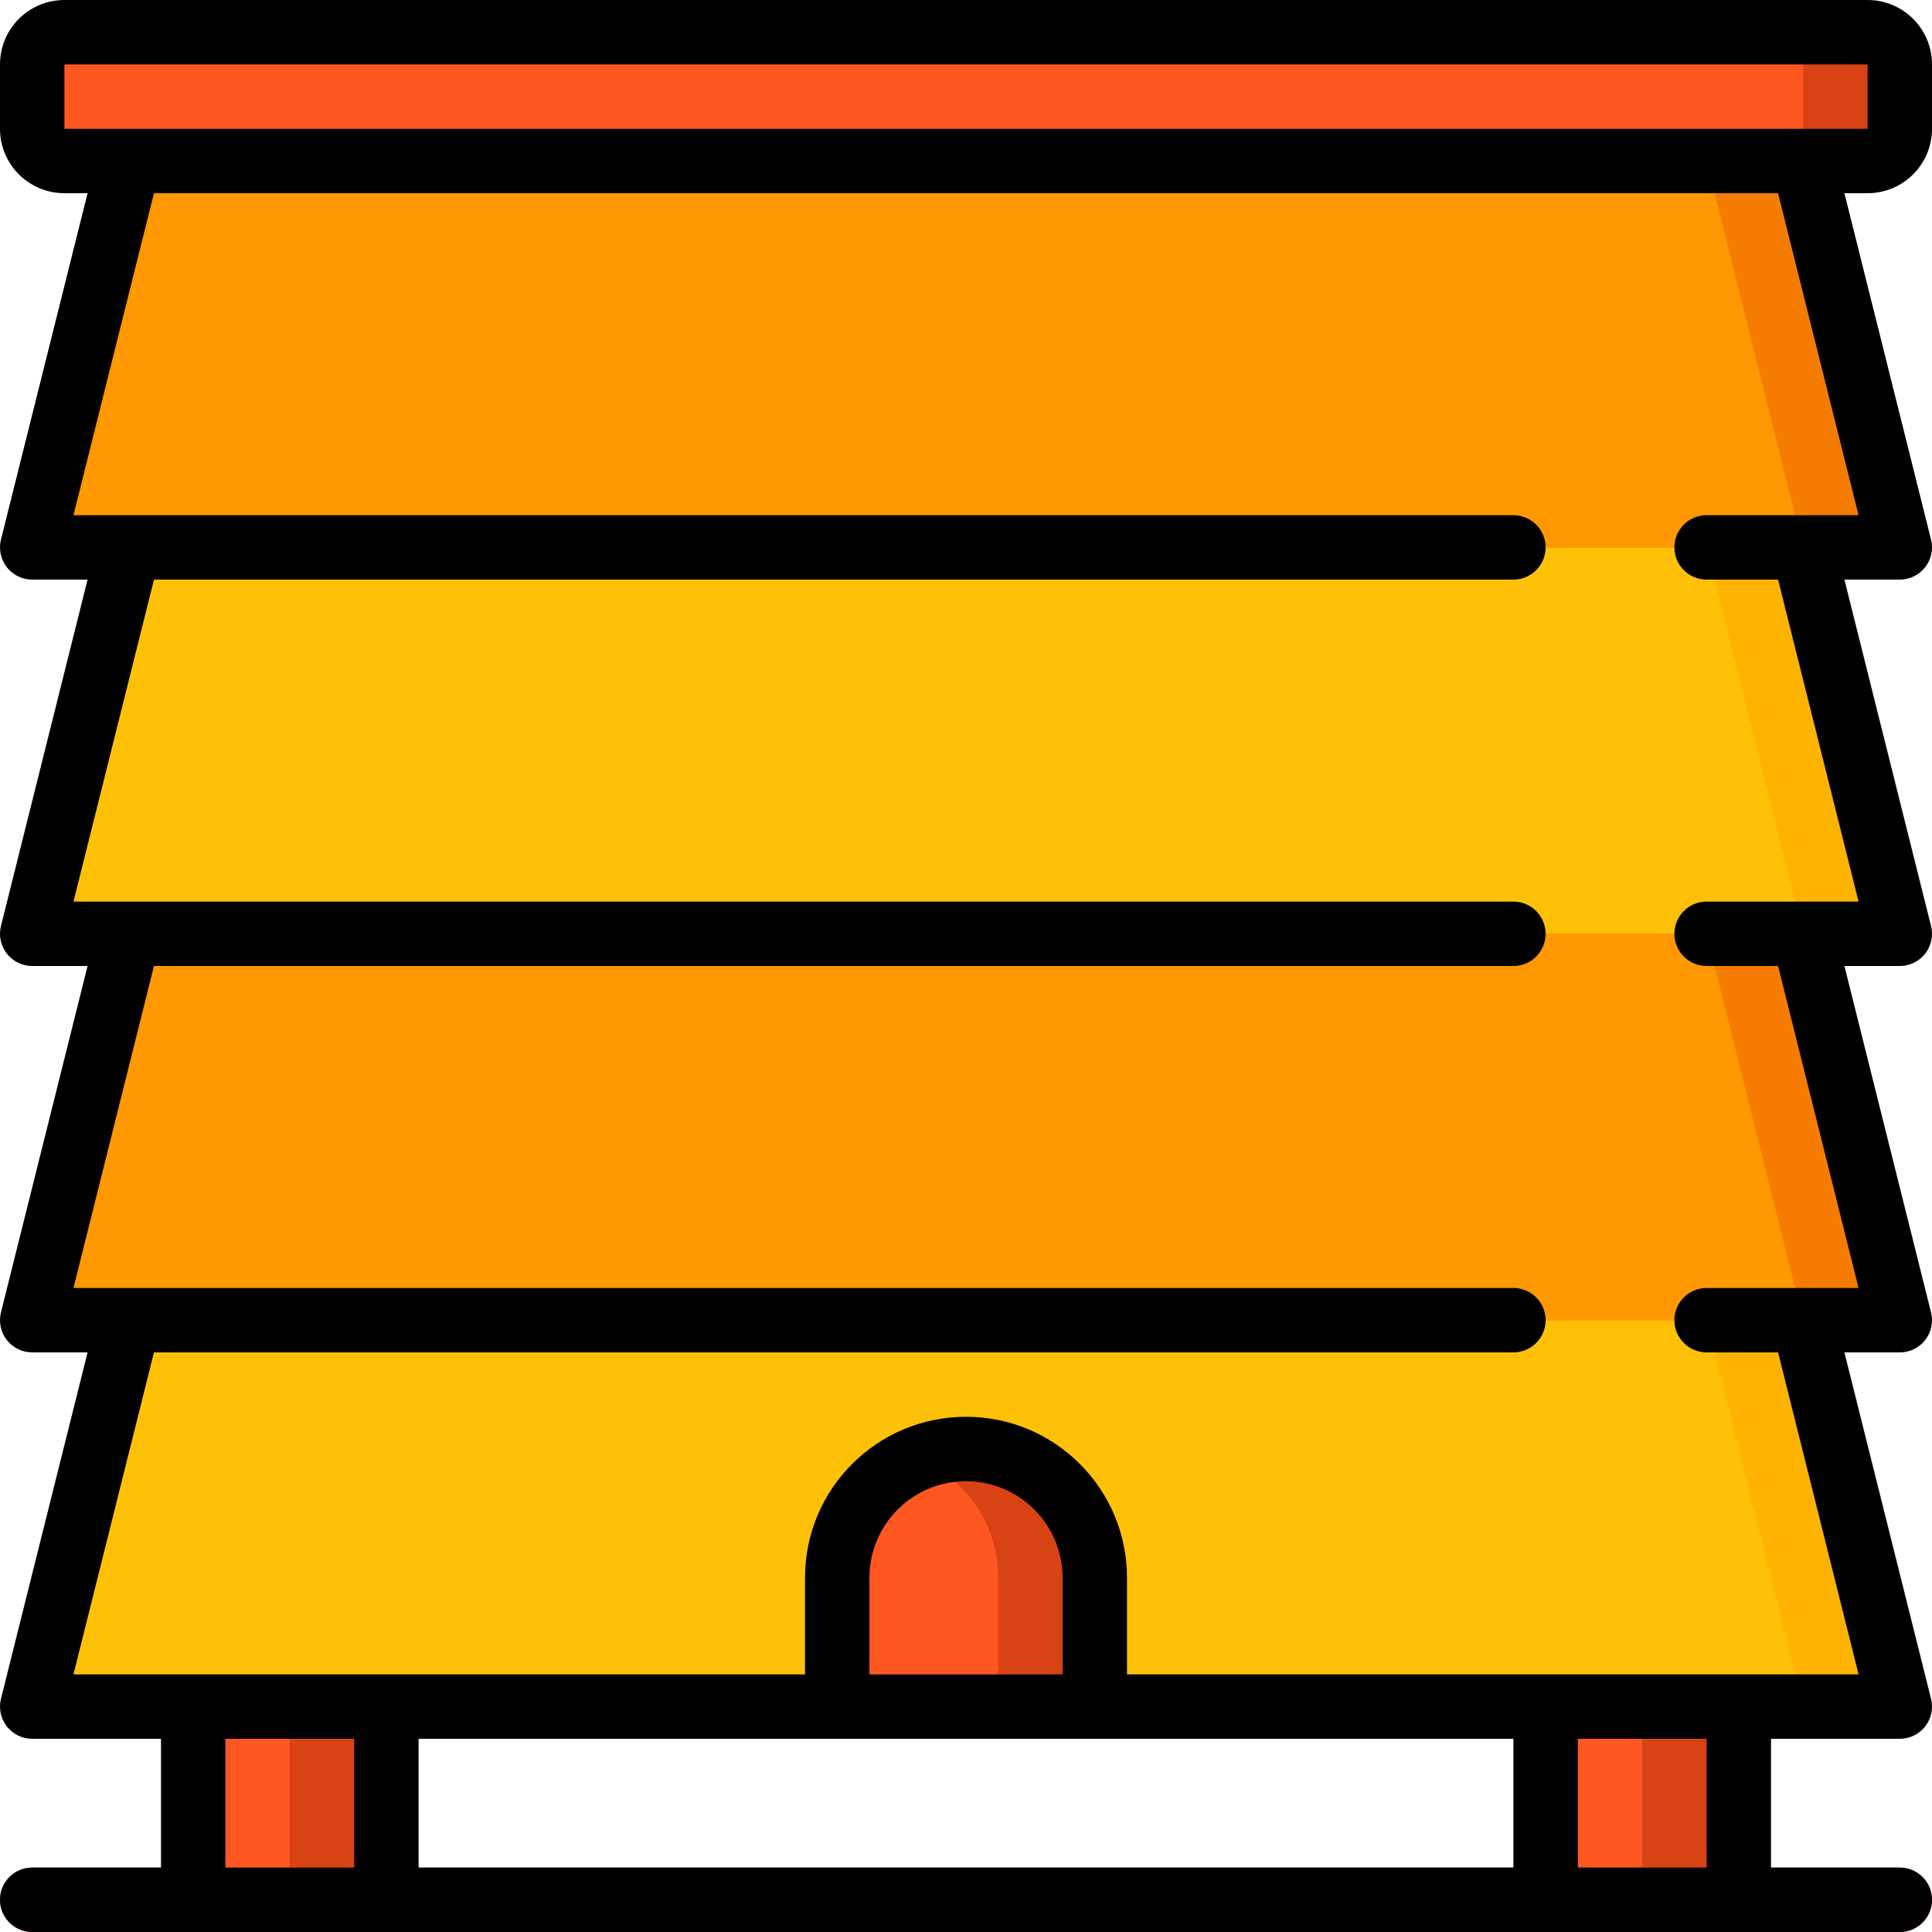 <?xml version="1.0" encoding="iso-8859-1"?>
<!-- Generator: Adobe Illustrator 19.0.0, SVG Export Plug-In . SVG Version: 6.00 Build 0)  -->
<svg version="1.1" id="Capa_1" xmlns="http://www.w3.org/2000/svg" xmlns:xlink="http://www.w3.org/1999/xlink" x="0px" y="0px"
	 viewBox="0 0 512 512" style="enable-background:new 0 0 512 512;" xml:space="preserve">
<g>
	<g transform="translate(0 1)">
		<g>
			<rect x="51.2" y="419.949" style="fill:#D84315;" width="51.2" height="82.517"/>
			<rect x="409.6" y="419.949" style="fill:#D84315;" width="51.2" height="82.517"/>
		</g>
		<g>
			<rect x="51.2" y="419.949" style="fill:#FF5722;" width="25.6" height="82.517"/>
			<rect x="409.6" y="419.949" style="fill:#FF5722;" width="25.6" height="82.517"/>
		</g>
		<path style="fill:#D84315;" d="M503.467,511H8.533C3.821,511,0,507.18,0,502.467c0-4.713,3.821-8.533,8.533-8.533h494.933
			c4.713,0,8.533,3.821,8.533,8.533C512,507.18,508.18,511,503.467,511z"/>
		<polygon style="fill:#FFB301;" points="503.467,246.467 477.867,246.467 503.467,348.867 477.867,348.867 503.467,451.267 
			8.533,451.267 34.133,348.867 8.533,348.867 34.133,246.467 8.533,246.467 34.133,144.067 8.533,144.067 34.133,41.667 
			34.133,16.067 477.867,16.067 477.867,41.667 503.467,144.067 477.867,144.067 		"/>
		<polygon style="fill:#FEC108;" points="477.867,246.467 452.267,246.467 477.867,348.867 452.267,348.867 477.867,451.267 
			8.533,451.267 34.133,348.867 8.533,348.867 34.133,246.467 8.533,246.467 34.133,144.067 8.533,144.067 34.133,16.067 
			452.267,16.067 452.267,41.667 477.867,144.067 452.267,144.067 		"/>
		<g>
			<polygon style="fill:#F57C00;" points="503.467,144.067 8.533,144.067 34.133,41.667 477.867,41.667 			"/>
			<polygon style="fill:#F57C00;" points="503.467,348.867 8.533,348.867 34.133,246.467 477.867,246.467 			"/>
		</g>
		<g>
			<polygon style="fill:#FF9801;" points="477.867,144.067 8.533,144.067 34.133,41.667 452.267,41.667 			"/>
			<polygon style="fill:#FF9801;" points="477.867,348.867 8.533,348.867 34.133,246.467 452.267,246.467 			"/>
		</g>
		<g>
			<path style="fill:#D84315;" d="M290.133,417.133v34.133h-68.267l0-34.133c-0.024-13.9,8.429-26.409,21.333-31.573
				c4.046-1.722,8.403-2.594,12.8-2.56C274.851,383,290.133,398.282,290.133,417.133z"/>
			<path style="fill:#D84315;" d="M17.067,7.533h477.867c4.713,0,8.533,3.821,8.533,8.533v17.067c0,4.713-3.821,8.533-8.533,8.533
				H17.067c-4.713,0-8.533-3.821-8.533-8.533V16.067C8.533,11.354,12.354,7.533,17.067,7.533z"/>
		</g>
		<g>
			<path style="fill:#FF5722;" d="M264.533,417.133l0,34.133h-42.667l0-34.133c-0.024-13.9,8.429-26.409,21.333-31.573
				C256.105,390.724,264.557,403.234,264.533,417.133z"/>
			<path style="fill:#FF5722;" d="M17.067,7.533h452.267c4.713,0,8.533,3.821,8.533,8.533v17.067c0,4.713-3.821,8.533-8.533,8.533
				H17.067c-4.713,0-8.533-3.821-8.533-8.533V16.067C8.533,11.354,12.354,7.533,17.067,7.533z"/>
		</g>
	</g>
	<path d="M494.933,0H17.067C7.641,0,0,7.641,0,17.067v17.067C0,43.559,7.641,51.2,17.067,51.2h6.144L0.256,142.993
		c-0.639,2.55-0.067,5.251,1.55,7.323c1.617,2.072,4.099,3.283,6.727,3.284h14.677L0.256,245.393
		c-0.639,2.55-0.067,5.251,1.55,7.323C3.423,254.789,5.905,256,8.533,256h14.677L0.256,347.793c-0.639,2.55-0.067,5.251,1.55,7.323
		c1.617,2.072,4.099,3.283,6.727,3.284h14.677L0.256,450.193c-0.639,2.55-0.067,5.251,1.55,7.323s4.099,3.283,6.727,3.284h34.133
		v34.133H8.533c-4.713,0-8.533,3.821-8.533,8.533C0,508.18,3.821,512,8.533,512h494.933c4.713,0,8.533-3.82,8.533-8.533
		c0-4.713-3.82-8.533-8.533-8.533h-34.133V460.8h34.133c2.628,0,5.11-1.211,6.727-3.284c1.617-2.072,2.189-4.774,1.55-7.323
		L488.789,358.4h14.677c2.628,0,5.11-1.211,6.727-3.284c1.617-2.072,2.189-4.774,1.55-7.323L488.789,256h14.677
		c2.628,0,5.11-1.211,6.727-3.283c1.617-2.072,2.189-4.774,1.55-7.323L488.789,153.6h14.677c2.628,0,5.11-1.211,6.727-3.284
		c1.617-2.072,2.189-4.774,1.55-7.323L488.789,51.2h6.144c9.426,0,17.067-7.641,17.067-17.067V17.067C512,7.641,504.359,0,494.933,0
		z M59.733,494.933V460.8h34.133v34.133H59.733z M221.867,460.8h179.2v34.133H110.933V460.8H221.867z M281.6,443.733h-51.2v-25.6
		c0-14.138,11.462-25.6,25.6-25.6c14.139,0,25.6,11.462,25.6,25.6V443.733z M452.267,494.933h-34.133V460.8h34.133V494.933z
		 M492.536,136.533h-40.269c-4.713,0-8.533,3.821-8.533,8.533c0,4.713,3.82,8.533,8.533,8.533h18.944l21.333,85.333h-40.277
		c-4.713,0-8.533,3.821-8.533,8.533c0,4.713,3.82,8.533,8.533,8.533h18.944l21.333,85.333h-40.277c-4.713,0-8.533,3.821-8.533,8.533
		c0,4.713,3.82,8.533,8.533,8.533h18.944l21.333,85.333H298.667v-25.6c0-23.564-19.103-42.667-42.667-42.667
		c-23.564,0-42.667,19.103-42.667,42.667v25.6H19.465L40.798,358.4h360.269c4.713,0,8.533-3.821,8.533-8.533
		c0-4.713-3.821-8.533-8.533-8.533H19.465L40.798,256h360.269c4.713,0,8.533-3.82,8.533-8.533c0-4.713-3.821-8.533-8.533-8.533
		H19.465L40.798,153.6h360.269c4.713,0,8.533-3.821,8.533-8.533c0-4.713-3.821-8.533-8.533-8.533H19.465L40.798,51.2h430.404
		L492.536,136.533z M477.867,34.133h-460.8V17.067h477.867v17.067H477.867z"/>
</g>
<g>
</g>
<g>
</g>
<g>
</g>
<g>
</g>
<g>
</g>
<g>
</g>
<g>
</g>
<g>
</g>
<g>
</g>
<g>
</g>
<g>
</g>
<g>
</g>
<g>
</g>
<g>
</g>
<g>
</g>
</svg>
